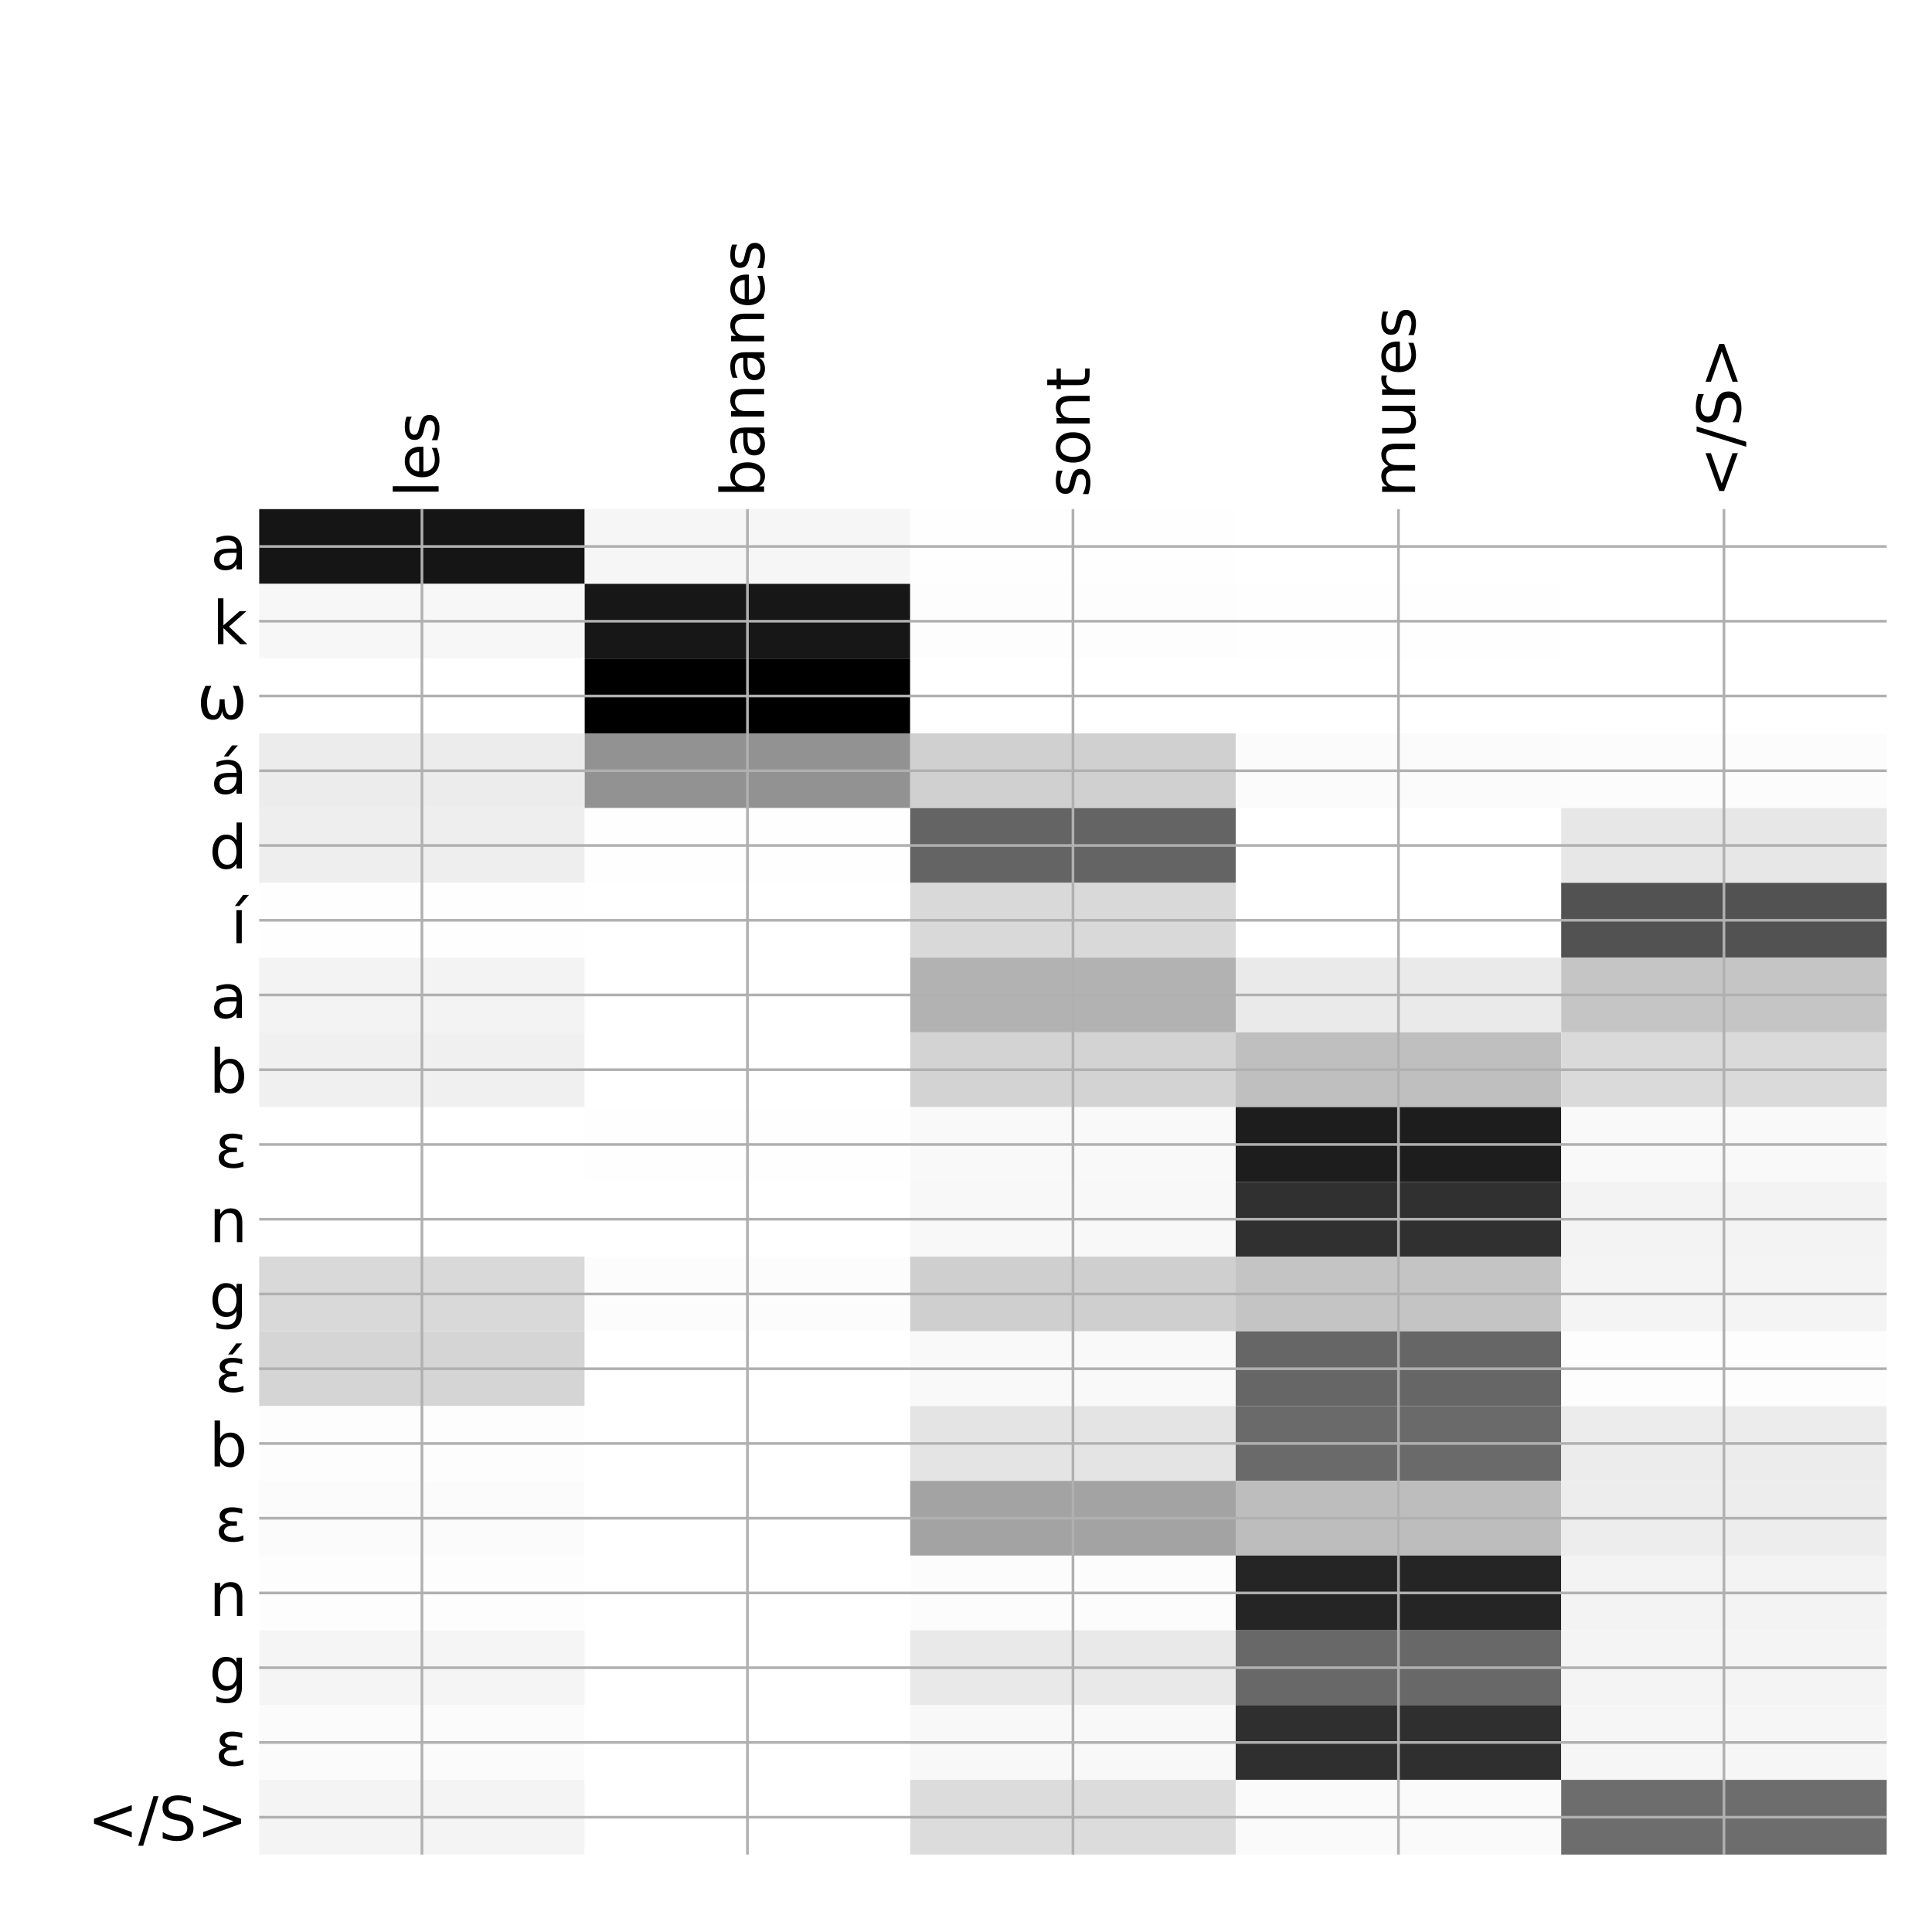 <?xml version="1.0" encoding="utf-8" standalone="no"?>
<!DOCTYPE svg PUBLIC "-//W3C//DTD SVG 1.1//EN"
  "http://www.w3.org/Graphics/SVG/1.1/DTD/svg11.dtd">
<!-- Created with matplotlib (http://matplotlib.org/) -->
<svg height="576pt" version="1.1" viewBox="0 0 576 576" width="576pt" xmlns="http://www.w3.org/2000/svg" xmlns:xlink="http://www.w3.org/1999/xlink">
 <defs>
  <style type="text/css">
*{stroke-linecap:butt;stroke-linejoin:round;}
  </style>
 </defs>
 <g id="figure_1">
  <g id="patch_1">
   <path d="M 0 576 
L 576 576 
L 576 0 
L 0 0 
z
" style="fill:#ffffff;"/>
  </g>
  <g id="axes_1">
   <g id="PolyCollection_1">
    <path clip-path="url(#pfb1a80021c)" d="M 77.275 151.783 
L 77.275 174.069 
L 174.32 174.069 
L 174.32 151.783 
L 77.275 151.783 
z
" style="fill:#151515;"/>
    <path clip-path="url(#pfb1a80021c)" d="M 174.32 151.783 
L 174.32 174.069 
L 271.365 174.069 
L 271.365 151.783 
L 174.32 151.783 
z
" style="fill:#f6f6f6;"/>
    <path clip-path="url(#pfb1a80021c)" d="M 271.365 151.783 
L 271.365 174.069 
L 368.41 174.069 
L 368.41 151.783 
L 271.365 151.783 
z
" style="fill:#fefefe;"/>
    <path clip-path="url(#pfb1a80021c)" d="M 368.41 151.783 
L 368.41 174.069 
L 465.455 174.069 
L 465.455 151.783 
L 368.41 151.783 
z
" style="fill:#ffffff;"/>
    <path clip-path="url(#pfb1a80021c)" d="M 465.455 151.783 
L 465.455 174.069 
L 562.5 174.069 
L 562.5 151.783 
L 465.455 151.783 
z
" style="fill:#ffffff;"/>
    <path clip-path="url(#pfb1a80021c)" d="M 77.275 174.069 
L 77.275 196.354 
L 174.32 196.354 
L 174.32 174.069 
L 77.275 174.069 
z
" style="fill:#f7f7f7;"/>
    <path clip-path="url(#pfb1a80021c)" d="M 174.32 174.069 
L 174.32 196.354 
L 271.365 196.354 
L 271.365 174.069 
L 174.32 174.069 
z
" style="fill:#171717;"/>
    <path clip-path="url(#pfb1a80021c)" d="M 271.365 174.069 
L 271.365 196.354 
L 368.41 196.354 
L 368.41 174.069 
L 271.365 174.069 
z
" style="fill:#fdfdfd;"/>
    <path clip-path="url(#pfb1a80021c)" d="M 368.41 174.069 
L 368.41 196.354 
L 465.455 196.354 
L 465.455 174.069 
L 368.41 174.069 
z
" style="fill:#fefefe;"/>
    <path clip-path="url(#pfb1a80021c)" d="M 465.455 174.069 
L 465.455 196.354 
L 562.5 196.354 
L 562.5 174.069 
L 465.455 174.069 
z
" style="fill:#ffffff;"/>
    <path clip-path="url(#pfb1a80021c)" d="M 77.275 196.354 
L 77.275 218.639 
L 174.32 218.639 
L 174.32 196.354 
L 77.275 196.354 
z
" style="fill:#ffffff;"/>
    <path clip-path="url(#pfb1a80021c)" d="M 174.32 196.354 
L 174.32 218.639 
L 271.365 218.639 
L 271.365 196.354 
L 174.32 196.354 
z
"/>
    <path clip-path="url(#pfb1a80021c)" d="M 271.365 196.354 
L 271.365 218.639 
L 368.41 218.639 
L 368.41 196.354 
L 271.365 196.354 
z
" style="fill:#ffffff;"/>
    <path clip-path="url(#pfb1a80021c)" d="M 368.41 196.354 
L 368.41 218.639 
L 465.455 218.639 
L 465.455 196.354 
L 368.41 196.354 
z
" style="fill:#ffffff;"/>
    <path clip-path="url(#pfb1a80021c)" d="M 465.455 196.354 
L 465.455 218.639 
L 562.5 218.639 
L 562.5 196.354 
L 465.455 196.354 
z
" style="fill:#ffffff;"/>
    <path clip-path="url(#pfb1a80021c)" d="M 77.275 218.639 
L 77.275 240.925 
L 174.32 240.925 
L 174.32 218.639 
L 77.275 218.639 
z
" style="fill:#ececec;"/>
    <path clip-path="url(#pfb1a80021c)" d="M 174.32 218.639 
L 174.32 240.925 
L 271.365 240.925 
L 271.365 218.639 
L 174.32 218.639 
z
" style="fill:#929292;"/>
    <path clip-path="url(#pfb1a80021c)" d="M 271.365 218.639 
L 271.365 240.925 
L 368.41 240.925 
L 368.41 218.639 
L 271.365 218.639 
z
" style="fill:#d0d0d0;"/>
    <path clip-path="url(#pfb1a80021c)" d="M 368.41 218.639 
L 368.41 240.925 
L 465.455 240.925 
L 465.455 218.639 
L 368.41 218.639 
z
" style="fill:#fbfbfb;"/>
    <path clip-path="url(#pfb1a80021c)" d="M 465.455 218.639 
L 465.455 240.925 
L 562.5 240.925 
L 562.5 218.639 
L 465.455 218.639 
z
" style="fill:#fcfcfc;"/>
    <path clip-path="url(#pfb1a80021c)" d="M 77.275 240.925 
L 77.275 263.21 
L 174.32 263.21 
L 174.32 240.925 
L 77.275 240.925 
z
" style="fill:#eeeeee;"/>
    <path clip-path="url(#pfb1a80021c)" d="M 174.32 240.925 
L 174.32 263.21 
L 271.365 263.21 
L 271.365 240.925 
L 174.32 240.925 
z
" style="fill:#fefefe;"/>
    <path clip-path="url(#pfb1a80021c)" d="M 271.365 240.925 
L 271.365 263.21 
L 368.41 263.21 
L 368.41 240.925 
L 271.365 240.925 
z
" style="fill:#646464;"/>
    <path clip-path="url(#pfb1a80021c)" d="M 368.41 240.925 
L 368.41 263.21 
L 465.455 263.21 
L 465.455 240.925 
L 368.41 240.925 
z
" style="fill:#ffffff;"/>
    <path clip-path="url(#pfb1a80021c)" d="M 465.455 240.925 
L 465.455 263.21 
L 562.5 263.21 
L 562.5 240.925 
L 465.455 240.925 
z
" style="fill:#e7e7e7;"/>
    <path clip-path="url(#pfb1a80021c)" d="M 77.275 263.21 
L 77.275 285.496 
L 174.32 285.496 
L 174.32 263.21 
L 77.275 263.21 
z
" style="fill:#fefefe;"/>
    <path clip-path="url(#pfb1a80021c)" d="M 174.32 263.21 
L 174.32 285.496 
L 271.365 285.496 
L 271.365 263.21 
L 174.32 263.21 
z
" style="fill:#ffffff;"/>
    <path clip-path="url(#pfb1a80021c)" d="M 271.365 263.21 
L 271.365 285.496 
L 368.41 285.496 
L 368.41 263.21 
L 271.365 263.21 
z
" style="fill:#d9d9d9;"/>
    <path clip-path="url(#pfb1a80021c)" d="M 368.41 263.21 
L 368.41 285.496 
L 465.455 285.496 
L 465.455 263.21 
L 368.41 263.21 
z
" style="fill:#ffffff;"/>
    <path clip-path="url(#pfb1a80021c)" d="M 465.455 263.21 
L 465.455 285.496 
L 562.5 285.496 
L 562.5 263.21 
L 465.455 263.21 
z
" style="fill:#525252;"/>
    <path clip-path="url(#pfb1a80021c)" d="M 77.275 285.496 
L 77.275 307.781 
L 174.32 307.781 
L 174.32 285.496 
L 77.275 285.496 
z
" style="fill:#f3f3f3;"/>
    <path clip-path="url(#pfb1a80021c)" d="M 174.32 285.496 
L 174.32 307.781 
L 271.365 307.781 
L 271.365 285.496 
L 174.32 285.496 
z
" style="fill:#ffffff;"/>
    <path clip-path="url(#pfb1a80021c)" d="M 271.365 285.496 
L 271.365 307.781 
L 368.41 307.781 
L 368.41 285.496 
L 271.365 285.496 
z
" style="fill:#b2b2b2;"/>
    <path clip-path="url(#pfb1a80021c)" d="M 368.41 285.496 
L 368.41 307.781 
L 465.455 307.781 
L 465.455 285.496 
L 368.41 285.496 
z
" style="fill:#eaeaea;"/>
    <path clip-path="url(#pfb1a80021c)" d="M 465.455 285.496 
L 465.455 307.781 
L 562.5 307.781 
L 562.5 285.496 
L 465.455 285.496 
z
" style="fill:#c5c5c5;"/>
    <path clip-path="url(#pfb1a80021c)" d="M 77.275 307.781 
L 77.275 330.066 
L 174.32 330.066 
L 174.32 307.781 
L 77.275 307.781 
z
" style="fill:#f0f0f0;"/>
    <path clip-path="url(#pfb1a80021c)" d="M 174.32 307.781 
L 174.32 330.066 
L 271.365 330.066 
L 271.365 307.781 
L 174.32 307.781 
z
" style="fill:#ffffff;"/>
    <path clip-path="url(#pfb1a80021c)" d="M 271.365 307.781 
L 271.365 330.066 
L 368.41 330.066 
L 368.41 307.781 
L 271.365 307.781 
z
" style="fill:#d3d3d3;"/>
    <path clip-path="url(#pfb1a80021c)" d="M 368.41 307.781 
L 368.41 330.066 
L 465.455 330.066 
L 465.455 307.781 
L 368.41 307.781 
z
" style="fill:#bfbfbf;"/>
    <path clip-path="url(#pfb1a80021c)" d="M 465.455 307.781 
L 465.455 330.066 
L 562.5 330.066 
L 562.5 307.781 
L 465.455 307.781 
z
" style="fill:#dadada;"/>
    <path clip-path="url(#pfb1a80021c)" d="M 77.275 330.066 
L 77.275 352.352 
L 174.32 352.352 
L 174.32 330.066 
L 77.275 330.066 
z
" style="fill:#ffffff;"/>
    <path clip-path="url(#pfb1a80021c)" d="M 174.32 330.066 
L 174.32 352.352 
L 271.365 352.352 
L 271.365 330.066 
L 174.32 330.066 
z
" style="fill:#fefefe;"/>
    <path clip-path="url(#pfb1a80021c)" d="M 271.365 330.066 
L 271.365 352.352 
L 368.41 352.352 
L 368.41 330.066 
L 271.365 330.066 
z
" style="fill:#f9f9f9;"/>
    <path clip-path="url(#pfb1a80021c)" d="M 368.41 330.066 
L 368.41 352.352 
L 465.455 352.352 
L 465.455 330.066 
L 368.41 330.066 
z
" style="fill:#1d1d1d;"/>
    <path clip-path="url(#pfb1a80021c)" d="M 465.455 330.066 
L 465.455 352.352 
L 562.5 352.352 
L 562.5 330.066 
L 465.455 330.066 
z
" style="fill:#f9f9f9;"/>
    <path clip-path="url(#pfb1a80021c)" d="M 77.275 352.352 
L 77.275 374.637 
L 174.32 374.637 
L 174.32 352.352 
L 77.275 352.352 
z
" style="fill:#ffffff;"/>
    <path clip-path="url(#pfb1a80021c)" d="M 174.32 352.352 
L 174.32 374.637 
L 271.365 374.637 
L 271.365 352.352 
L 174.32 352.352 
z
" style="fill:#ffffff;"/>
    <path clip-path="url(#pfb1a80021c)" d="M 271.365 352.352 
L 271.365 374.637 
L 368.41 374.637 
L 368.41 352.352 
L 271.365 352.352 
z
" style="fill:#f8f8f8;"/>
    <path clip-path="url(#pfb1a80021c)" d="M 368.41 352.352 
L 368.41 374.637 
L 465.455 374.637 
L 465.455 352.352 
L 368.41 352.352 
z
" style="fill:#303030;"/>
    <path clip-path="url(#pfb1a80021c)" d="M 465.455 352.352 
L 465.455 374.637 
L 562.5 374.637 
L 562.5 352.352 
L 465.455 352.352 
z
" style="fill:#f3f3f3;"/>
    <path clip-path="url(#pfb1a80021c)" d="M 77.275 374.637 
L 77.275 396.922 
L 174.32 396.922 
L 174.32 374.637 
L 77.275 374.637 
z
" style="fill:#d9d9d9;"/>
    <path clip-path="url(#pfb1a80021c)" d="M 174.32 374.637 
L 174.32 396.922 
L 271.365 396.922 
L 271.365 374.637 
L 174.32 374.637 
z
" style="fill:#fcfcfc;"/>
    <path clip-path="url(#pfb1a80021c)" d="M 271.365 374.637 
L 271.365 396.922 
L 368.41 396.922 
L 368.41 374.637 
L 271.365 374.637 
z
" style="fill:#cfcfcf;"/>
    <path clip-path="url(#pfb1a80021c)" d="M 368.41 374.637 
L 368.41 396.922 
L 465.455 396.922 
L 465.455 374.637 
L 368.41 374.637 
z
" style="fill:#c4c4c4;"/>
    <path clip-path="url(#pfb1a80021c)" d="M 465.455 374.637 
L 465.455 396.922 
L 562.5 396.922 
L 562.5 374.637 
L 465.455 374.637 
z
" style="fill:#f4f4f4;"/>
    <path clip-path="url(#pfb1a80021c)" d="M 77.275 396.922 
L 77.275 419.208 
L 174.32 419.208 
L 174.32 396.922 
L 77.275 396.922 
z
" style="fill:#d5d5d5;"/>
    <path clip-path="url(#pfb1a80021c)" d="M 174.32 396.922 
L 174.32 419.208 
L 271.365 419.208 
L 271.365 396.922 
L 174.32 396.922 
z
" style="fill:#ffffff;"/>
    <path clip-path="url(#pfb1a80021c)" d="M 271.365 396.922 
L 271.365 419.208 
L 368.41 419.208 
L 368.41 396.922 
L 271.365 396.922 
z
" style="fill:#f9f9f9;"/>
    <path clip-path="url(#pfb1a80021c)" d="M 368.41 396.922 
L 368.41 419.208 
L 465.455 419.208 
L 465.455 396.922 
L 368.41 396.922 
z
" style="fill:#666666;"/>
    <path clip-path="url(#pfb1a80021c)" d="M 465.455 396.922 
L 465.455 419.208 
L 562.5 419.208 
L 562.5 396.922 
L 465.455 396.922 
z
" style="fill:#fdfdfd;"/>
    <path clip-path="url(#pfb1a80021c)" d="M 77.275 419.208 
L 77.275 441.493 
L 174.32 441.493 
L 174.32 419.208 
L 77.275 419.208 
z
" style="fill:#fdfdfd;"/>
    <path clip-path="url(#pfb1a80021c)" d="M 174.32 419.208 
L 174.32 441.493 
L 271.365 441.493 
L 271.365 419.208 
L 174.32 419.208 
z
" style="fill:#ffffff;"/>
    <path clip-path="url(#pfb1a80021c)" d="M 271.365 419.208 
L 271.365 441.493 
L 368.41 441.493 
L 368.41 419.208 
L 271.365 419.208 
z
" style="fill:#e4e4e4;"/>
    <path clip-path="url(#pfb1a80021c)" d="M 368.41 419.208 
L 368.41 441.493 
L 465.455 441.493 
L 465.455 419.208 
L 368.41 419.208 
z
" style="fill:#6a6a6a;"/>
    <path clip-path="url(#pfb1a80021c)" d="M 465.455 419.208 
L 465.455 441.493 
L 562.5 441.493 
L 562.5 419.208 
L 465.455 419.208 
z
" style="fill:#ececec;"/>
    <path clip-path="url(#pfb1a80021c)" d="M 77.275 441.493 
L 77.275 463.779 
L 174.32 463.779 
L 174.32 441.493 
L 77.275 441.493 
z
" style="fill:#fbfbfb;"/>
    <path clip-path="url(#pfb1a80021c)" d="M 174.32 441.493 
L 174.32 463.779 
L 271.365 463.779 
L 271.365 441.493 
L 174.32 441.493 
z
" style="fill:#ffffff;"/>
    <path clip-path="url(#pfb1a80021c)" d="M 271.365 441.493 
L 271.365 463.779 
L 368.41 463.779 
L 368.41 441.493 
L 271.365 441.493 
z
" style="fill:#a3a3a3;"/>
    <path clip-path="url(#pfb1a80021c)" d="M 368.41 441.493 
L 368.41 463.779 
L 465.455 463.779 
L 465.455 441.493 
L 368.41 441.493 
z
" style="fill:#bdbdbd;"/>
    <path clip-path="url(#pfb1a80021c)" d="M 465.455 441.493 
L 465.455 463.779 
L 562.5 463.779 
L 562.5 441.493 
L 465.455 441.493 
z
" style="fill:#ededed;"/>
    <path clip-path="url(#pfb1a80021c)" d="M 77.275 463.779 
L 77.275 486.064 
L 174.32 486.064 
L 174.32 463.779 
L 77.275 463.779 
z
" style="fill:#fdfdfd;"/>
    <path clip-path="url(#pfb1a80021c)" d="M 174.32 463.779 
L 174.32 486.064 
L 271.365 486.064 
L 271.365 463.779 
L 174.32 463.779 
z
" style="fill:#ffffff;"/>
    <path clip-path="url(#pfb1a80021c)" d="M 271.365 463.779 
L 271.365 486.064 
L 368.41 486.064 
L 368.41 463.779 
L 271.365 463.779 
z
" style="fill:#fcfcfc;"/>
    <path clip-path="url(#pfb1a80021c)" d="M 368.41 463.779 
L 368.41 486.064 
L 465.455 486.064 
L 465.455 463.779 
L 368.41 463.779 
z
" style="fill:#252525;"/>
    <path clip-path="url(#pfb1a80021c)" d="M 465.455 463.779 
L 465.455 486.064 
L 562.5 486.064 
L 562.5 463.779 
L 465.455 463.779 
z
" style="fill:#f3f3f3;"/>
    <path clip-path="url(#pfb1a80021c)" d="M 77.275 486.064 
L 77.275 508.349 
L 174.32 508.349 
L 174.32 486.064 
L 77.275 486.064 
z
" style="fill:#f5f5f5;"/>
    <path clip-path="url(#pfb1a80021c)" d="M 174.32 486.064 
L 174.32 508.349 
L 271.365 508.349 
L 271.365 486.064 
L 174.32 486.064 
z
" style="fill:#ffffff;"/>
    <path clip-path="url(#pfb1a80021c)" d="M 271.365 486.064 
L 271.365 508.349 
L 368.41 508.349 
L 368.41 486.064 
L 271.365 486.064 
z
" style="fill:#e9e9e9;"/>
    <path clip-path="url(#pfb1a80021c)" d="M 368.41 486.064 
L 368.41 508.349 
L 465.455 508.349 
L 465.455 486.064 
L 368.41 486.064 
z
" style="fill:#686868;"/>
    <path clip-path="url(#pfb1a80021c)" d="M 465.455 486.064 
L 465.455 508.349 
L 562.5 508.349 
L 562.5 486.064 
L 465.455 486.064 
z
" style="fill:#f4f4f4;"/>
    <path clip-path="url(#pfb1a80021c)" d="M 77.275 508.349 
L 77.275 530.635 
L 174.32 530.635 
L 174.32 508.349 
L 77.275 508.349 
z
" style="fill:#fbfbfb;"/>
    <path clip-path="url(#pfb1a80021c)" d="M 174.32 508.349 
L 174.32 530.635 
L 271.365 530.635 
L 271.365 508.349 
L 174.32 508.349 
z
" style="fill:#ffffff;"/>
    <path clip-path="url(#pfb1a80021c)" d="M 271.365 508.349 
L 271.365 530.635 
L 368.41 530.635 
L 368.41 508.349 
L 271.365 508.349 
z
" style="fill:#f8f8f8;"/>
    <path clip-path="url(#pfb1a80021c)" d="M 368.41 508.349 
L 368.41 530.635 
L 465.455 530.635 
L 465.455 508.349 
L 368.41 508.349 
z
" style="fill:#2f2f2f;"/>
    <path clip-path="url(#pfb1a80021c)" d="M 465.455 508.349 
L 465.455 530.635 
L 562.5 530.635 
L 562.5 508.349 
L 465.455 508.349 
z
" style="fill:#f6f6f6;"/>
    <path clip-path="url(#pfb1a80021c)" d="M 77.275 530.635 
L 77.275 552.92 
L 174.32 552.92 
L 174.32 530.635 
L 77.275 530.635 
z
" style="fill:#f4f4f4;"/>
    <path clip-path="url(#pfb1a80021c)" d="M 174.32 530.635 
L 174.32 552.92 
L 271.365 552.92 
L 271.365 530.635 
L 174.32 530.635 
z
" style="fill:#ffffff;"/>
    <path clip-path="url(#pfb1a80021c)" d="M 271.365 530.635 
L 271.365 552.92 
L 368.41 552.92 
L 368.41 530.635 
L 271.365 530.635 
z
" style="fill:#dcdcdc;"/>
    <path clip-path="url(#pfb1a80021c)" d="M 368.41 530.635 
L 368.41 552.92 
L 465.455 552.92 
L 465.455 530.635 
L 368.41 530.635 
z
" style="fill:#fafafa;"/>
    <path clip-path="url(#pfb1a80021c)" d="M 465.455 530.635 
L 465.455 552.92 
L 562.5 552.92 
L 562.5 530.635 
L 465.455 530.635 
z
" style="fill:#6d6d6d;"/>
   </g>
   <g id="matplotlib.axis_1">
    <g id="xtick_1">
     <g id="line2d_1">
      <path clip-path="url(#pfb1a80021c)" d="M 125.797 552.92 
L 125.797 151.783 
" style="fill:none;stroke:#b0b0b0;stroke-linecap:square;stroke-width:0.8;"/>
     </g>
     <g id="line2d_2"/>
     <g id="text_1">
      <!-- les -->
      <defs>
       <path d="M 9.422 75.984 
L 18.406 75.984 
L 18.406 0 
L 9.422 0 
z
" id="DejaVuSans-6c"/>
       <path d="M 56.203 29.594 
L 56.203 25.203 
L 14.891 25.203 
Q 15.484 15.922 20.484 11.062 
Q 25.484 6.203 34.422 6.203 
Q 39.594 6.203 44.453 7.469 
Q 49.312 8.734 54.109 11.281 
L 54.109 2.781 
Q 49.266 0.734 44.188 -0.344 
Q 39.109 -1.422 33.891 -1.422 
Q 20.797 -1.422 13.156 6.188 
Q 5.516 13.812 5.516 26.812 
Q 5.516 40.234 12.766 48.109 
Q 20.016 56 32.328 56 
Q 43.359 56 49.781 48.891 
Q 56.203 41.797 56.203 29.594 
z
M 47.219 32.234 
Q 47.125 39.594 43.094 43.984 
Q 39.062 48.391 32.422 48.391 
Q 24.906 48.391 20.391 44.141 
Q 15.875 39.891 15.188 32.172 
z
" id="DejaVuSans-65"/>
       <path d="M 44.281 53.078 
L 44.281 44.578 
Q 40.484 46.531 36.375 47.5 
Q 32.281 48.484 27.875 48.484 
Q 21.188 48.484 17.844 46.438 
Q 14.5 44.391 14.5 40.281 
Q 14.5 37.156 16.891 35.375 
Q 19.281 33.594 26.516 31.984 
L 29.594 31.297 
Q 39.156 29.25 43.188 25.516 
Q 47.219 21.781 47.219 15.094 
Q 47.219 7.469 41.188 3.016 
Q 35.156 -1.422 24.609 -1.422 
Q 20.219 -1.422 15.453 -0.562 
Q 10.688 0.297 5.422 2 
L 5.422 11.281 
Q 10.406 8.688 15.234 7.391 
Q 20.062 6.109 24.812 6.109 
Q 31.156 6.109 34.562 8.281 
Q 37.984 10.453 37.984 14.406 
Q 37.984 18.062 35.516 20.016 
Q 33.062 21.969 24.703 23.781 
L 21.578 24.516 
Q 13.234 26.266 9.516 29.906 
Q 5.812 33.547 5.812 39.891 
Q 5.812 47.609 11.281 51.797 
Q 16.75 56 26.812 56 
Q 31.781 56 36.172 55.266 
Q 40.578 54.547 44.281 53.078 
z
" id="DejaVuSans-73"/>
      </defs>
      <g transform="translate(130.764 148.283)rotate(-90)scale(0.18 -0.18)">
       <use xlink:href="#DejaVuSans-6c"/>
       <use x="27.783" xlink:href="#DejaVuSans-65"/>
       <use x="89.307" xlink:href="#DejaVuSans-73"/>
      </g>
     </g>
    </g>
    <g id="xtick_2">
     <g id="line2d_3">
      <path clip-path="url(#pfb1a80021c)" d="M 222.843 552.92 
L 222.843 151.783 
" style="fill:none;stroke:#b0b0b0;stroke-linecap:square;stroke-width:0.8;"/>
     </g>
     <g id="line2d_4"/>
     <g id="text_2">
      <!-- bananes -->
      <defs>
       <path d="M 48.688 27.297 
Q 48.688 37.203 44.609 42.844 
Q 40.531 48.484 33.406 48.484 
Q 26.266 48.484 22.188 42.844 
Q 18.109 37.203 18.109 27.297 
Q 18.109 17.391 22.188 11.75 
Q 26.266 6.109 33.406 6.109 
Q 40.531 6.109 44.609 11.75 
Q 48.688 17.391 48.688 27.297 
z
M 18.109 46.391 
Q 20.953 51.266 25.266 53.625 
Q 29.594 56 35.594 56 
Q 45.562 56 51.781 48.094 
Q 58.016 40.188 58.016 27.297 
Q 58.016 14.406 51.781 6.484 
Q 45.562 -1.422 35.594 -1.422 
Q 29.594 -1.422 25.266 0.953 
Q 20.953 3.328 18.109 8.203 
L 18.109 0 
L 9.078 0 
L 9.078 75.984 
L 18.109 75.984 
z
" id="DejaVuSans-62"/>
       <path d="M 34.281 27.484 
Q 23.391 27.484 19.188 25 
Q 14.984 22.516 14.984 16.5 
Q 14.984 11.719 18.141 8.906 
Q 21.297 6.109 26.703 6.109 
Q 34.188 6.109 38.703 11.406 
Q 43.219 16.703 43.219 25.484 
L 43.219 27.484 
z
M 52.203 31.203 
L 52.203 0 
L 43.219 0 
L 43.219 8.297 
Q 40.141 3.328 35.547 0.953 
Q 30.953 -1.422 24.312 -1.422 
Q 15.922 -1.422 10.953 3.297 
Q 6 8.016 6 15.922 
Q 6 25.141 12.172 29.828 
Q 18.359 34.516 30.609 34.516 
L 43.219 34.516 
L 43.219 35.406 
Q 43.219 41.609 39.141 45 
Q 35.062 48.391 27.688 48.391 
Q 23 48.391 18.547 47.266 
Q 14.109 46.141 10.016 43.891 
L 10.016 52.203 
Q 14.938 54.109 19.578 55.047 
Q 24.219 56 28.609 56 
Q 40.484 56 46.344 49.844 
Q 52.203 43.703 52.203 31.203 
z
" id="DejaVuSans-61"/>
       <path d="M 54.891 33.016 
L 54.891 0 
L 45.906 0 
L 45.906 32.719 
Q 45.906 40.484 42.875 44.328 
Q 39.844 48.188 33.797 48.188 
Q 26.516 48.188 22.312 43.547 
Q 18.109 38.922 18.109 30.906 
L 18.109 0 
L 9.078 0 
L 9.078 54.688 
L 18.109 54.688 
L 18.109 46.188 
Q 21.344 51.125 25.703 53.562 
Q 30.078 56 35.797 56 
Q 45.219 56 50.047 50.172 
Q 54.891 44.344 54.891 33.016 
z
" id="DejaVuSans-6e"/>
      </defs>
      <g transform="translate(227.809 148.283)rotate(-90)scale(0.18 -0.18)">
       <use xlink:href="#DejaVuSans-62"/>
       <use x="63.477" xlink:href="#DejaVuSans-61"/>
       <use x="124.756" xlink:href="#DejaVuSans-6e"/>
       <use x="188.135" xlink:href="#DejaVuSans-61"/>
       <use x="249.414" xlink:href="#DejaVuSans-6e"/>
       <use x="312.793" xlink:href="#DejaVuSans-65"/>
       <use x="374.316" xlink:href="#DejaVuSans-73"/>
      </g>
     </g>
    </g>
    <g id="xtick_3">
     <g id="line2d_5">
      <path clip-path="url(#pfb1a80021c)" d="M 319.887 552.92 
L 319.887 151.783 
" style="fill:none;stroke:#b0b0b0;stroke-linecap:square;stroke-width:0.8;"/>
     </g>
     <g id="line2d_6"/>
     <g id="text_3">
      <!-- sont -->
      <defs>
       <path d="M 30.609 48.391 
Q 23.391 48.391 19.188 42.75 
Q 14.984 37.109 14.984 27.297 
Q 14.984 17.484 19.156 11.844 
Q 23.344 6.203 30.609 6.203 
Q 37.797 6.203 41.984 11.859 
Q 46.188 17.531 46.188 27.297 
Q 46.188 37.016 41.984 42.703 
Q 37.797 48.391 30.609 48.391 
z
M 30.609 56 
Q 42.328 56 49.016 48.375 
Q 55.719 40.766 55.719 27.297 
Q 55.719 13.875 49.016 6.219 
Q 42.328 -1.422 30.609 -1.422 
Q 18.844 -1.422 12.172 6.219 
Q 5.516 13.875 5.516 27.297 
Q 5.516 40.766 12.172 48.375 
Q 18.844 56 30.609 56 
z
" id="DejaVuSans-6f"/>
       <path d="M 18.312 70.219 
L 18.312 54.688 
L 36.812 54.688 
L 36.812 47.703 
L 18.312 47.703 
L 18.312 18.016 
Q 18.312 11.328 20.141 9.422 
Q 21.969 7.516 27.594 7.516 
L 36.812 7.516 
L 36.812 0 
L 27.594 0 
Q 17.188 0 13.234 3.875 
Q 9.281 7.766 9.281 18.016 
L 9.281 47.703 
L 2.688 47.703 
L 2.688 54.688 
L 9.281 54.688 
L 9.281 70.219 
z
" id="DejaVuSans-74"/>
      </defs>
      <g transform="translate(324.854 148.283)rotate(-90)scale(0.18 -0.18)">
       <use xlink:href="#DejaVuSans-73"/>
       <use x="52.1" xlink:href="#DejaVuSans-6f"/>
       <use x="113.281" xlink:href="#DejaVuSans-6e"/>
       <use x="176.66" xlink:href="#DejaVuSans-74"/>
      </g>
     </g>
    </g>
    <g id="xtick_4">
     <g id="line2d_7">
      <path clip-path="url(#pfb1a80021c)" d="M 416.933 552.92 
L 416.933 151.783 
" style="fill:none;stroke:#b0b0b0;stroke-linecap:square;stroke-width:0.8;"/>
     </g>
     <g id="line2d_8"/>
     <g id="text_4">
      <!-- mures -->
      <defs>
       <path d="M 52 44.188 
Q 55.375 50.25 60.062 53.125 
Q 64.75 56 71.094 56 
Q 79.641 56 84.281 50.016 
Q 88.922 44.047 88.922 33.016 
L 88.922 0 
L 79.891 0 
L 79.891 32.719 
Q 79.891 40.578 77.094 44.375 
Q 74.312 48.188 68.609 48.188 
Q 61.625 48.188 57.562 43.547 
Q 53.516 38.922 53.516 30.906 
L 53.516 0 
L 44.484 0 
L 44.484 32.719 
Q 44.484 40.625 41.703 44.406 
Q 38.922 48.188 33.109 48.188 
Q 26.219 48.188 22.156 43.531 
Q 18.109 38.875 18.109 30.906 
L 18.109 0 
L 9.078 0 
L 9.078 54.688 
L 18.109 54.688 
L 18.109 46.188 
Q 21.188 51.219 25.484 53.609 
Q 29.781 56 35.688 56 
Q 41.656 56 45.828 52.969 
Q 50 49.953 52 44.188 
z
" id="DejaVuSans-6d"/>
       <path d="M 8.5 21.578 
L 8.5 54.688 
L 17.484 54.688 
L 17.484 21.922 
Q 17.484 14.156 20.5 10.266 
Q 23.531 6.391 29.594 6.391 
Q 36.859 6.391 41.078 11.031 
Q 45.312 15.672 45.312 23.688 
L 45.312 54.688 
L 54.297 54.688 
L 54.297 0 
L 45.312 0 
L 45.312 8.406 
Q 42.047 3.422 37.719 1 
Q 33.406 -1.422 27.688 -1.422 
Q 18.266 -1.422 13.375 4.438 
Q 8.5 10.297 8.5 21.578 
z
M 31.109 56 
z
" id="DejaVuSans-75"/>
       <path d="M 41.109 46.297 
Q 39.594 47.172 37.812 47.578 
Q 36.031 48 33.891 48 
Q 26.266 48 22.188 43.047 
Q 18.109 38.094 18.109 28.812 
L 18.109 0 
L 9.078 0 
L 9.078 54.688 
L 18.109 54.688 
L 18.109 46.188 
Q 20.953 51.172 25.484 53.578 
Q 30.031 56 36.531 56 
Q 37.453 56 38.578 55.875 
Q 39.703 55.766 41.062 55.516 
z
" id="DejaVuSans-72"/>
      </defs>
      <g transform="translate(421.899 148.283)rotate(-90)scale(0.18 -0.18)">
       <use xlink:href="#DejaVuSans-6d"/>
       <use x="97.412" xlink:href="#DejaVuSans-75"/>
       <use x="160.791" xlink:href="#DejaVuSans-72"/>
       <use x="201.873" xlink:href="#DejaVuSans-65"/>
       <use x="263.396" xlink:href="#DejaVuSans-73"/>
      </g>
     </g>
    </g>
    <g id="xtick_5">
     <g id="line2d_9">
      <path clip-path="url(#pfb1a80021c)" d="M 513.977 552.92 
L 513.977 151.783 
" style="fill:none;stroke:#b0b0b0;stroke-linecap:square;stroke-width:0.8;"/>
     </g>
     <g id="line2d_10"/>
     <g id="text_5">
      <!-- &lt;/S&gt; -->
      <defs>
       <path d="M 73.188 49.219 
L 22.797 31.297 
L 73.188 13.484 
L 73.188 4.594 
L 10.594 27.297 
L 10.594 35.406 
L 73.188 58.109 
z
" id="DejaVuSans-3c"/>
       <path d="M 25.391 72.906 
L 33.688 72.906 
L 8.297 -9.281 
L 0 -9.281 
z
" id="DejaVuSans-2f"/>
       <path d="M 53.516 70.516 
L 53.516 60.891 
Q 47.906 63.578 42.922 64.891 
Q 37.938 66.219 33.297 66.219 
Q 25.25 66.219 20.875 63.094 
Q 16.5 59.969 16.5 54.203 
Q 16.5 49.359 19.406 46.891 
Q 22.312 44.438 30.422 42.922 
L 36.375 41.703 
Q 47.406 39.594 52.656 34.297 
Q 57.906 29 57.906 20.125 
Q 57.906 9.516 50.797 4.047 
Q 43.703 -1.422 29.984 -1.422 
Q 24.812 -1.422 18.969 -0.25 
Q 13.141 0.922 6.891 3.219 
L 6.891 13.375 
Q 12.891 10.016 18.656 8.297 
Q 24.422 6.594 29.984 6.594 
Q 38.422 6.594 43.016 9.906 
Q 47.609 13.234 47.609 19.391 
Q 47.609 24.75 44.312 27.781 
Q 41.016 30.812 33.5 32.328 
L 27.484 33.5 
Q 16.453 35.688 11.516 40.375 
Q 6.594 45.062 6.594 53.422 
Q 6.594 63.094 13.406 68.656 
Q 20.219 74.219 32.172 74.219 
Q 37.312 74.219 42.625 73.281 
Q 47.953 72.359 53.516 70.516 
z
" id="DejaVuSans-53"/>
       <path d="M 10.594 49.219 
L 10.594 58.109 
L 73.188 35.406 
L 73.188 27.297 
L 10.594 4.594 
L 10.594 13.484 
L 60.891 31.297 
z
" id="DejaVuSans-3e"/>
      </defs>
      <g transform="translate(518.944 148.283)rotate(-90)scale(0.18 -0.18)">
       <use xlink:href="#DejaVuSans-3c"/>
       <use x="83.789" xlink:href="#DejaVuSans-2f"/>
       <use x="117.48" xlink:href="#DejaVuSans-53"/>
       <use x="180.957" xlink:href="#DejaVuSans-3e"/>
      </g>
     </g>
    </g>
   </g>
   <g id="matplotlib.axis_2">
    <g id="ytick_1">
     <g id="line2d_11">
      <path clip-path="url(#pfb1a80021c)" d="M 77.275 162.926 
L 562.5 162.926 
" style="fill:none;stroke:#b0b0b0;stroke-linecap:square;stroke-width:0.8;"/>
     </g>
     <g id="line2d_12"/>
     <g id="text_6">
      <!-- a -->
      <g transform="translate(62.744 169.765)scale(0.18 -0.18)">
       <use xlink:href="#DejaVuSans-61"/>
      </g>
     </g>
    </g>
    <g id="ytick_2">
     <g id="line2d_13">
      <path clip-path="url(#pfb1a80021c)" d="M 77.275 185.211 
L 562.5 185.211 
" style="fill:none;stroke:#b0b0b0;stroke-linecap:square;stroke-width:0.8;"/>
     </g>
     <g id="line2d_14"/>
     <g id="text_7">
      <!-- k -->
      <defs>
       <path d="M 9.078 75.984 
L 18.109 75.984 
L 18.109 31.109 
L 44.922 54.688 
L 56.391 54.688 
L 27.391 29.109 
L 57.625 0 
L 45.906 0 
L 18.109 26.703 
L 18.109 0 
L 9.078 0 
z
" id="DejaVuSans-6b"/>
      </defs>
      <g transform="translate(63.352 192.05)scale(0.18 -0.18)">
       <use xlink:href="#DejaVuSans-6b"/>
      </g>
     </g>
    </g>
    <g id="ytick_3">
     <g id="line2d_15">
      <path clip-path="url(#pfb1a80021c)" d="M 77.275 207.497 
L 562.5 207.497 
" style="fill:none;stroke:#b0b0b0;stroke-linecap:square;stroke-width:0.8;"/>
     </g>
     <g id="line2d_16"/>
     <g id="text_8">
      <!-- ω -->
      <defs>
       <path d="M 26.859 -1.422 
Q 6.594 -1.422 6.594 27.594 
Q 6.594 39.062 14.156 54.688 
L 23.828 54.688 
Q 16.844 39.062 16.844 27.344 
Q 16.844 6.203 27.688 6.203 
Q 37.594 6.203 37.594 32.469 
L 45.906 32.469 
Q 45.906 6.203 55.812 6.203 
Q 66.656 6.203 66.656 27.344 
Q 66.656 39.062 59.672 54.688 
L 69.344 54.688 
Q 76.906 39.062 76.906 27.594 
Q 76.906 -1.422 56.641 -1.422 
Q 43.359 -1.422 41.75 13.188 
Q 39.75 -1.422 26.859 -1.422 
z
" id="DejaVuSans-3c9"/>
      </defs>
      <g transform="translate(58.703 214.335)scale(0.18 -0.18)">
       <use xlink:href="#DejaVuSans-3c9"/>
      </g>
     </g>
    </g>
    <g id="ytick_4">
     <g id="line2d_17">
      <path clip-path="url(#pfb1a80021c)" d="M 77.275 229.782 
L 562.5 229.782 
" style="fill:none;stroke:#b0b0b0;stroke-linecap:square;stroke-width:0.8;"/>
     </g>
     <g id="line2d_18"/>
     <g id="text_9">
      <!-- á -->
      <defs>
       <path d="M 34.281 27.484 
Q 23.391 27.484 19.188 25 
Q 14.984 22.516 14.984 16.5 
Q 14.984 11.719 18.141 8.906 
Q 21.297 6.109 26.703 6.109 
Q 34.188 6.109 38.703 11.406 
Q 43.219 16.703 43.219 25.484 
L 43.219 27.484 
z
M 52.203 31.203 
L 52.203 0 
L 43.219 0 
L 43.219 8.297 
Q 40.141 3.328 35.547 0.953 
Q 30.953 -1.422 24.312 -1.422 
Q 15.922 -1.422 10.953 3.297 
Q 6 8.016 6 15.922 
Q 6 25.141 12.172 29.828 
Q 18.359 34.516 30.609 34.516 
L 43.219 34.516 
L 43.219 35.406 
Q 43.219 41.609 39.141 45 
Q 35.062 48.391 27.688 48.391 
Q 23 48.391 18.547 47.266 
Q 14.109 46.141 10.016 43.891 
L 10.016 52.203 
Q 14.938 54.109 19.578 55.047 
Q 24.219 56 28.609 56 
Q 40.484 56 46.344 49.844 
Q 52.203 43.703 52.203 31.203 
z
M 35.781 79.984 
L 45.5 79.984 
L 29.594 61.625 
L 22.109 61.625 
z
" id="DejaVuSans-e1"/>
      </defs>
      <g transform="translate(62.744 236.621)scale(0.18 -0.18)">
       <use xlink:href="#DejaVuSans-e1"/>
      </g>
     </g>
    </g>
    <g id="ytick_5">
     <g id="line2d_19">
      <path clip-path="url(#pfb1a80021c)" d="M 77.275 252.067 
L 562.5 252.067 
" style="fill:none;stroke:#b0b0b0;stroke-linecap:square;stroke-width:0.8;"/>
     </g>
     <g id="line2d_20"/>
     <g id="text_10">
      <!-- d -->
      <defs>
       <path d="M 45.406 46.391 
L 45.406 75.984 
L 54.391 75.984 
L 54.391 0 
L 45.406 0 
L 45.406 8.203 
Q 42.578 3.328 38.25 0.953 
Q 33.938 -1.422 27.875 -1.422 
Q 17.969 -1.422 11.734 6.484 
Q 5.516 14.406 5.516 27.297 
Q 5.516 40.188 11.734 48.094 
Q 17.969 56 27.875 56 
Q 33.938 56 38.25 53.625 
Q 42.578 51.266 45.406 46.391 
z
M 14.797 27.297 
Q 14.797 17.391 18.875 11.75 
Q 22.953 6.109 30.078 6.109 
Q 37.203 6.109 41.297 11.75 
Q 45.406 17.391 45.406 27.297 
Q 45.406 37.203 41.297 42.844 
Q 37.203 48.484 30.078 48.484 
Q 22.953 48.484 18.875 42.844 
Q 14.797 37.203 14.797 27.297 
z
" id="DejaVuSans-64"/>
      </defs>
      <g transform="translate(62.348 258.906)scale(0.18 -0.18)">
       <use xlink:href="#DejaVuSans-64"/>
      </g>
     </g>
    </g>
    <g id="ytick_6">
     <g id="line2d_21">
      <path clip-path="url(#pfb1a80021c)" d="M 77.275 274.353 
L 562.5 274.353 
" style="fill:none;stroke:#b0b0b0;stroke-linecap:square;stroke-width:0.8;"/>
     </g>
     <g id="line2d_22"/>
     <g id="text_11">
      <!-- í -->
      <defs>
       <path d="M 20.656 79.984 
L 30.375 79.984 
L 14.469 61.625 
L 6.984 61.625 
z
M 9.422 54.688 
L 18.406 54.688 
L 18.406 0 
L 9.422 0 
z
M 13.922 56 
z
" id="DejaVuSans-ed"/>
      </defs>
      <g transform="translate(68.774 281.191)scale(0.18 -0.18)">
       <use xlink:href="#DejaVuSans-ed"/>
      </g>
     </g>
    </g>
    <g id="ytick_7">
     <g id="line2d_23">
      <path clip-path="url(#pfb1a80021c)" d="M 77.275 296.638 
L 562.5 296.638 
" style="fill:none;stroke:#b0b0b0;stroke-linecap:square;stroke-width:0.8;"/>
     </g>
     <g id="line2d_24"/>
     <g id="text_12">
      <!-- a -->
      <g transform="translate(62.744 303.477)scale(0.18 -0.18)">
       <use xlink:href="#DejaVuSans-61"/>
      </g>
     </g>
    </g>
    <g id="ytick_8">
     <g id="line2d_25">
      <path clip-path="url(#pfb1a80021c)" d="M 77.275 318.924 
L 562.5 318.924 
" style="fill:none;stroke:#b0b0b0;stroke-linecap:square;stroke-width:0.8;"/>
     </g>
     <g id="line2d_26"/>
     <g id="text_13">
      <!-- b -->
      <g transform="translate(62.348 325.762)scale(0.18 -0.18)">
       <use xlink:href="#DejaVuSans-62"/>
      </g>
     </g>
    </g>
    <g id="ytick_9">
     <g id="line2d_27">
      <path clip-path="url(#pfb1a80021c)" d="M 77.275 341.209 
L 562.5 341.209 
" style="fill:none;stroke:#b0b0b0;stroke-linecap:square;stroke-width:0.8;"/>
     </g>
     <g id="line2d_28"/>
     <g id="text_14">
      <!-- ε -->
      <defs>
       <path d="M 19.281 29.5 
Q 13.812 30.672 10.891 33.844 
Q 7.953 36.969 7.953 41.5 
Q 7.953 48.391 13.531 52.25 
Q 19.047 56.062 28.609 56.062 
Q 32.328 56.062 36.469 55.469 
Q 40.625 54.891 45.406 53.719 
L 45.406 45.562 
Q 40.672 46.969 36.766 47.609 
Q 32.812 48.25 29.344 48.25 
Q 23.531 48.25 20.172 46 
Q 16.75 43.75 16.75 40.625 
Q 16.75 37.203 20.062 35.016 
Q 23.344 32.859 29 32.859 
L 36.578 32.859 
L 36.578 25.438 
L 29.344 25.438 
Q 22.656 25.438 19.141 22.953 
Q 15.328 20.219 15.328 15.922 
Q 15.328 11.531 19.438 8.797 
Q 23.578 6.062 30.953 6.062 
Q 35.5 6.062 39.656 6.938 
Q 43.797 7.859 47.266 9.672 
L 47.266 1.312 
Q 42.875 -0.047 38.766 -0.734 
Q 34.625 -1.422 30.719 -1.422 
Q 19.094 -1.422 12.797 3.031 
Q 6.5 7.469 6.5 15.922 
Q 6.5 21.188 9.859 24.75 
Q 13.234 28.328 19.281 29.5 
z
" id="DejaVuSans-3b5"/>
      </defs>
      <g transform="translate(64.047 348.048)scale(0.18 -0.18)">
       <use xlink:href="#DejaVuSans-3b5"/>
      </g>
     </g>
    </g>
    <g id="ytick_10">
     <g id="line2d_29">
      <path clip-path="url(#pfb1a80021c)" d="M 77.275 363.494 
L 562.5 363.494 
" style="fill:none;stroke:#b0b0b0;stroke-linecap:square;stroke-width:0.8;"/>
     </g>
     <g id="line2d_30"/>
     <g id="text_15">
      <!-- n -->
      <g transform="translate(62.367 370.333)scale(0.18 -0.18)">
       <use xlink:href="#DejaVuSans-6e"/>
      </g>
     </g>
    </g>
    <g id="ytick_11">
     <g id="line2d_31">
      <path clip-path="url(#pfb1a80021c)" d="M 77.275 385.78 
L 562.5 385.78 
" style="fill:none;stroke:#b0b0b0;stroke-linecap:square;stroke-width:0.8;"/>
     </g>
     <g id="line2d_32"/>
     <g id="text_16">
      <!-- g -->
      <defs>
       <path d="M 45.406 27.984 
Q 45.406 37.75 41.375 43.109 
Q 37.359 48.484 30.078 48.484 
Q 22.859 48.484 18.828 43.109 
Q 14.797 37.75 14.797 27.984 
Q 14.797 18.266 18.828 12.891 
Q 22.859 7.516 30.078 7.516 
Q 37.359 7.516 41.375 12.891 
Q 45.406 18.266 45.406 27.984 
z
M 54.391 6.781 
Q 54.391 -7.172 48.188 -13.984 
Q 42 -20.797 29.203 -20.797 
Q 24.469 -20.797 20.266 -20.094 
Q 16.062 -19.391 12.109 -17.922 
L 12.109 -9.188 
Q 16.062 -11.328 19.922 -12.344 
Q 23.781 -13.375 27.781 -13.375 
Q 36.625 -13.375 41.016 -8.766 
Q 45.406 -4.156 45.406 5.172 
L 45.406 9.625 
Q 42.625 4.781 38.281 2.391 
Q 33.938 0 27.875 0 
Q 17.828 0 11.672 7.656 
Q 5.516 15.328 5.516 27.984 
Q 5.516 40.672 11.672 48.328 
Q 17.828 56 27.875 56 
Q 33.938 56 38.281 53.609 
Q 42.625 51.219 45.406 46.391 
L 45.406 54.688 
L 54.391 54.688 
z
" id="DejaVuSans-67"/>
      </defs>
      <g transform="translate(62.348 392.618)scale(0.18 -0.18)">
       <use xlink:href="#DejaVuSans-67"/>
      </g>
     </g>
    </g>
    <g id="ytick_12">
     <g id="line2d_33">
      <path clip-path="url(#pfb1a80021c)" d="M 77.275 408.065 
L 562.5 408.065 
" style="fill:none;stroke:#b0b0b0;stroke-linecap:square;stroke-width:0.8;"/>
     </g>
     <g id="line2d_34"/>
     <g id="text_17">
      <!-- έ -->
      <defs>
       <path d="M 35.656 79.984 
L 45.375 79.984 
L 29.469 61.625 
L 21.984 61.625 
z
M 19.281 29.5 
Q 13.812 30.672 10.891 33.844 
Q 7.953 36.969 7.953 41.5 
Q 7.953 48.391 13.531 52.25 
Q 19.047 56.062 28.609 56.062 
Q 32.328 56.062 36.469 55.469 
Q 40.625 54.891 45.406 53.719 
L 45.406 45.562 
Q 40.672 46.969 36.766 47.609 
Q 32.812 48.25 29.344 48.25 
Q 23.531 48.25 20.172 46 
Q 16.75 43.75 16.75 40.625 
Q 16.75 37.203 20.062 35.016 
Q 23.344 32.859 29 32.859 
L 36.578 32.859 
L 36.578 25.438 
L 29.344 25.438 
Q 22.656 25.438 19.141 22.953 
Q 15.328 20.219 15.328 15.922 
Q 15.328 11.531 19.438 8.797 
Q 23.578 6.062 30.953 6.062 
Q 35.5 6.062 39.656 6.938 
Q 43.797 7.859 47.266 9.672 
L 47.266 1.312 
Q 42.875 -0.047 38.766 -0.734 
Q 34.625 -1.422 30.719 -1.422 
Q 19.094 -1.422 12.797 3.031 
Q 6.5 7.469 6.5 15.922 
Q 6.5 21.188 9.859 24.75 
Q 13.234 28.328 19.281 29.5 
z
" id="DejaVuSans-3ad"/>
      </defs>
      <g transform="translate(64.047 414.904)scale(0.18 -0.18)">
       <use xlink:href="#DejaVuSans-3ad"/>
      </g>
     </g>
    </g>
    <g id="ytick_13">
     <g id="line2d_35">
      <path clip-path="url(#pfb1a80021c)" d="M 77.275 430.35 
L 562.5 430.35 
" style="fill:none;stroke:#b0b0b0;stroke-linecap:square;stroke-width:0.8;"/>
     </g>
     <g id="line2d_36"/>
     <g id="text_18">
      <!-- b -->
      <g transform="translate(62.348 437.189)scale(0.18 -0.18)">
       <use xlink:href="#DejaVuSans-62"/>
      </g>
     </g>
    </g>
    <g id="ytick_14">
     <g id="line2d_37">
      <path clip-path="url(#pfb1a80021c)" d="M 77.275 452.636 
L 562.5 452.636 
" style="fill:none;stroke:#b0b0b0;stroke-linecap:square;stroke-width:0.8;"/>
     </g>
     <g id="line2d_38"/>
     <g id="text_19">
      <!-- ε -->
      <g transform="translate(64.047 459.474)scale(0.18 -0.18)">
       <use xlink:href="#DejaVuSans-3b5"/>
      </g>
     </g>
    </g>
    <g id="ytick_15">
     <g id="line2d_39">
      <path clip-path="url(#pfb1a80021c)" d="M 77.275 474.921 
L 562.5 474.921 
" style="fill:none;stroke:#b0b0b0;stroke-linecap:square;stroke-width:0.8;"/>
     </g>
     <g id="line2d_40"/>
     <g id="text_20">
      <!-- n -->
      <g transform="translate(62.367 481.76)scale(0.18 -0.18)">
       <use xlink:href="#DejaVuSans-6e"/>
      </g>
     </g>
    </g>
    <g id="ytick_16">
     <g id="line2d_41">
      <path clip-path="url(#pfb1a80021c)" d="M 77.275 497.207 
L 562.5 497.207 
" style="fill:none;stroke:#b0b0b0;stroke-linecap:square;stroke-width:0.8;"/>
     </g>
     <g id="line2d_42"/>
     <g id="text_21">
      <!-- g -->
      <g transform="translate(62.348 504.045)scale(0.18 -0.18)">
       <use xlink:href="#DejaVuSans-67"/>
      </g>
     </g>
    </g>
    <g id="ytick_17">
     <g id="line2d_43">
      <path clip-path="url(#pfb1a80021c)" d="M 77.275 519.492 
L 562.5 519.492 
" style="fill:none;stroke:#b0b0b0;stroke-linecap:square;stroke-width:0.8;"/>
     </g>
     <g id="line2d_44"/>
     <g id="text_22">
      <!-- ε -->
      <g transform="translate(64.047 526.331)scale(0.18 -0.18)">
       <use xlink:href="#DejaVuSans-3b5"/>
      </g>
     </g>
    </g>
    <g id="ytick_18">
     <g id="line2d_45">
      <path clip-path="url(#pfb1a80021c)" d="M 77.275 541.777 
L 562.5 541.777 
" style="fill:none;stroke:#b0b0b0;stroke-linecap:square;stroke-width:0.8;"/>
     </g>
     <g id="line2d_46"/>
     <g id="text_23">
      <!-- &lt;/S&gt; -->
      <g transform="translate(26.117 548.616)scale(0.18 -0.18)">
       <use xlink:href="#DejaVuSans-3c"/>
       <use x="83.789" xlink:href="#DejaVuSans-2f"/>
       <use x="117.48" xlink:href="#DejaVuSans-53"/>
       <use x="180.957" xlink:href="#DejaVuSans-3e"/>
      </g>
     </g>
    </g>
   </g>
  </g>
 </g>
 <defs>
  <clipPath id="pfb1a80021c">
   <rect height="401.137" width="485.225" x="77.275" y="151.783"/>
  </clipPath>
 </defs>
</svg>
